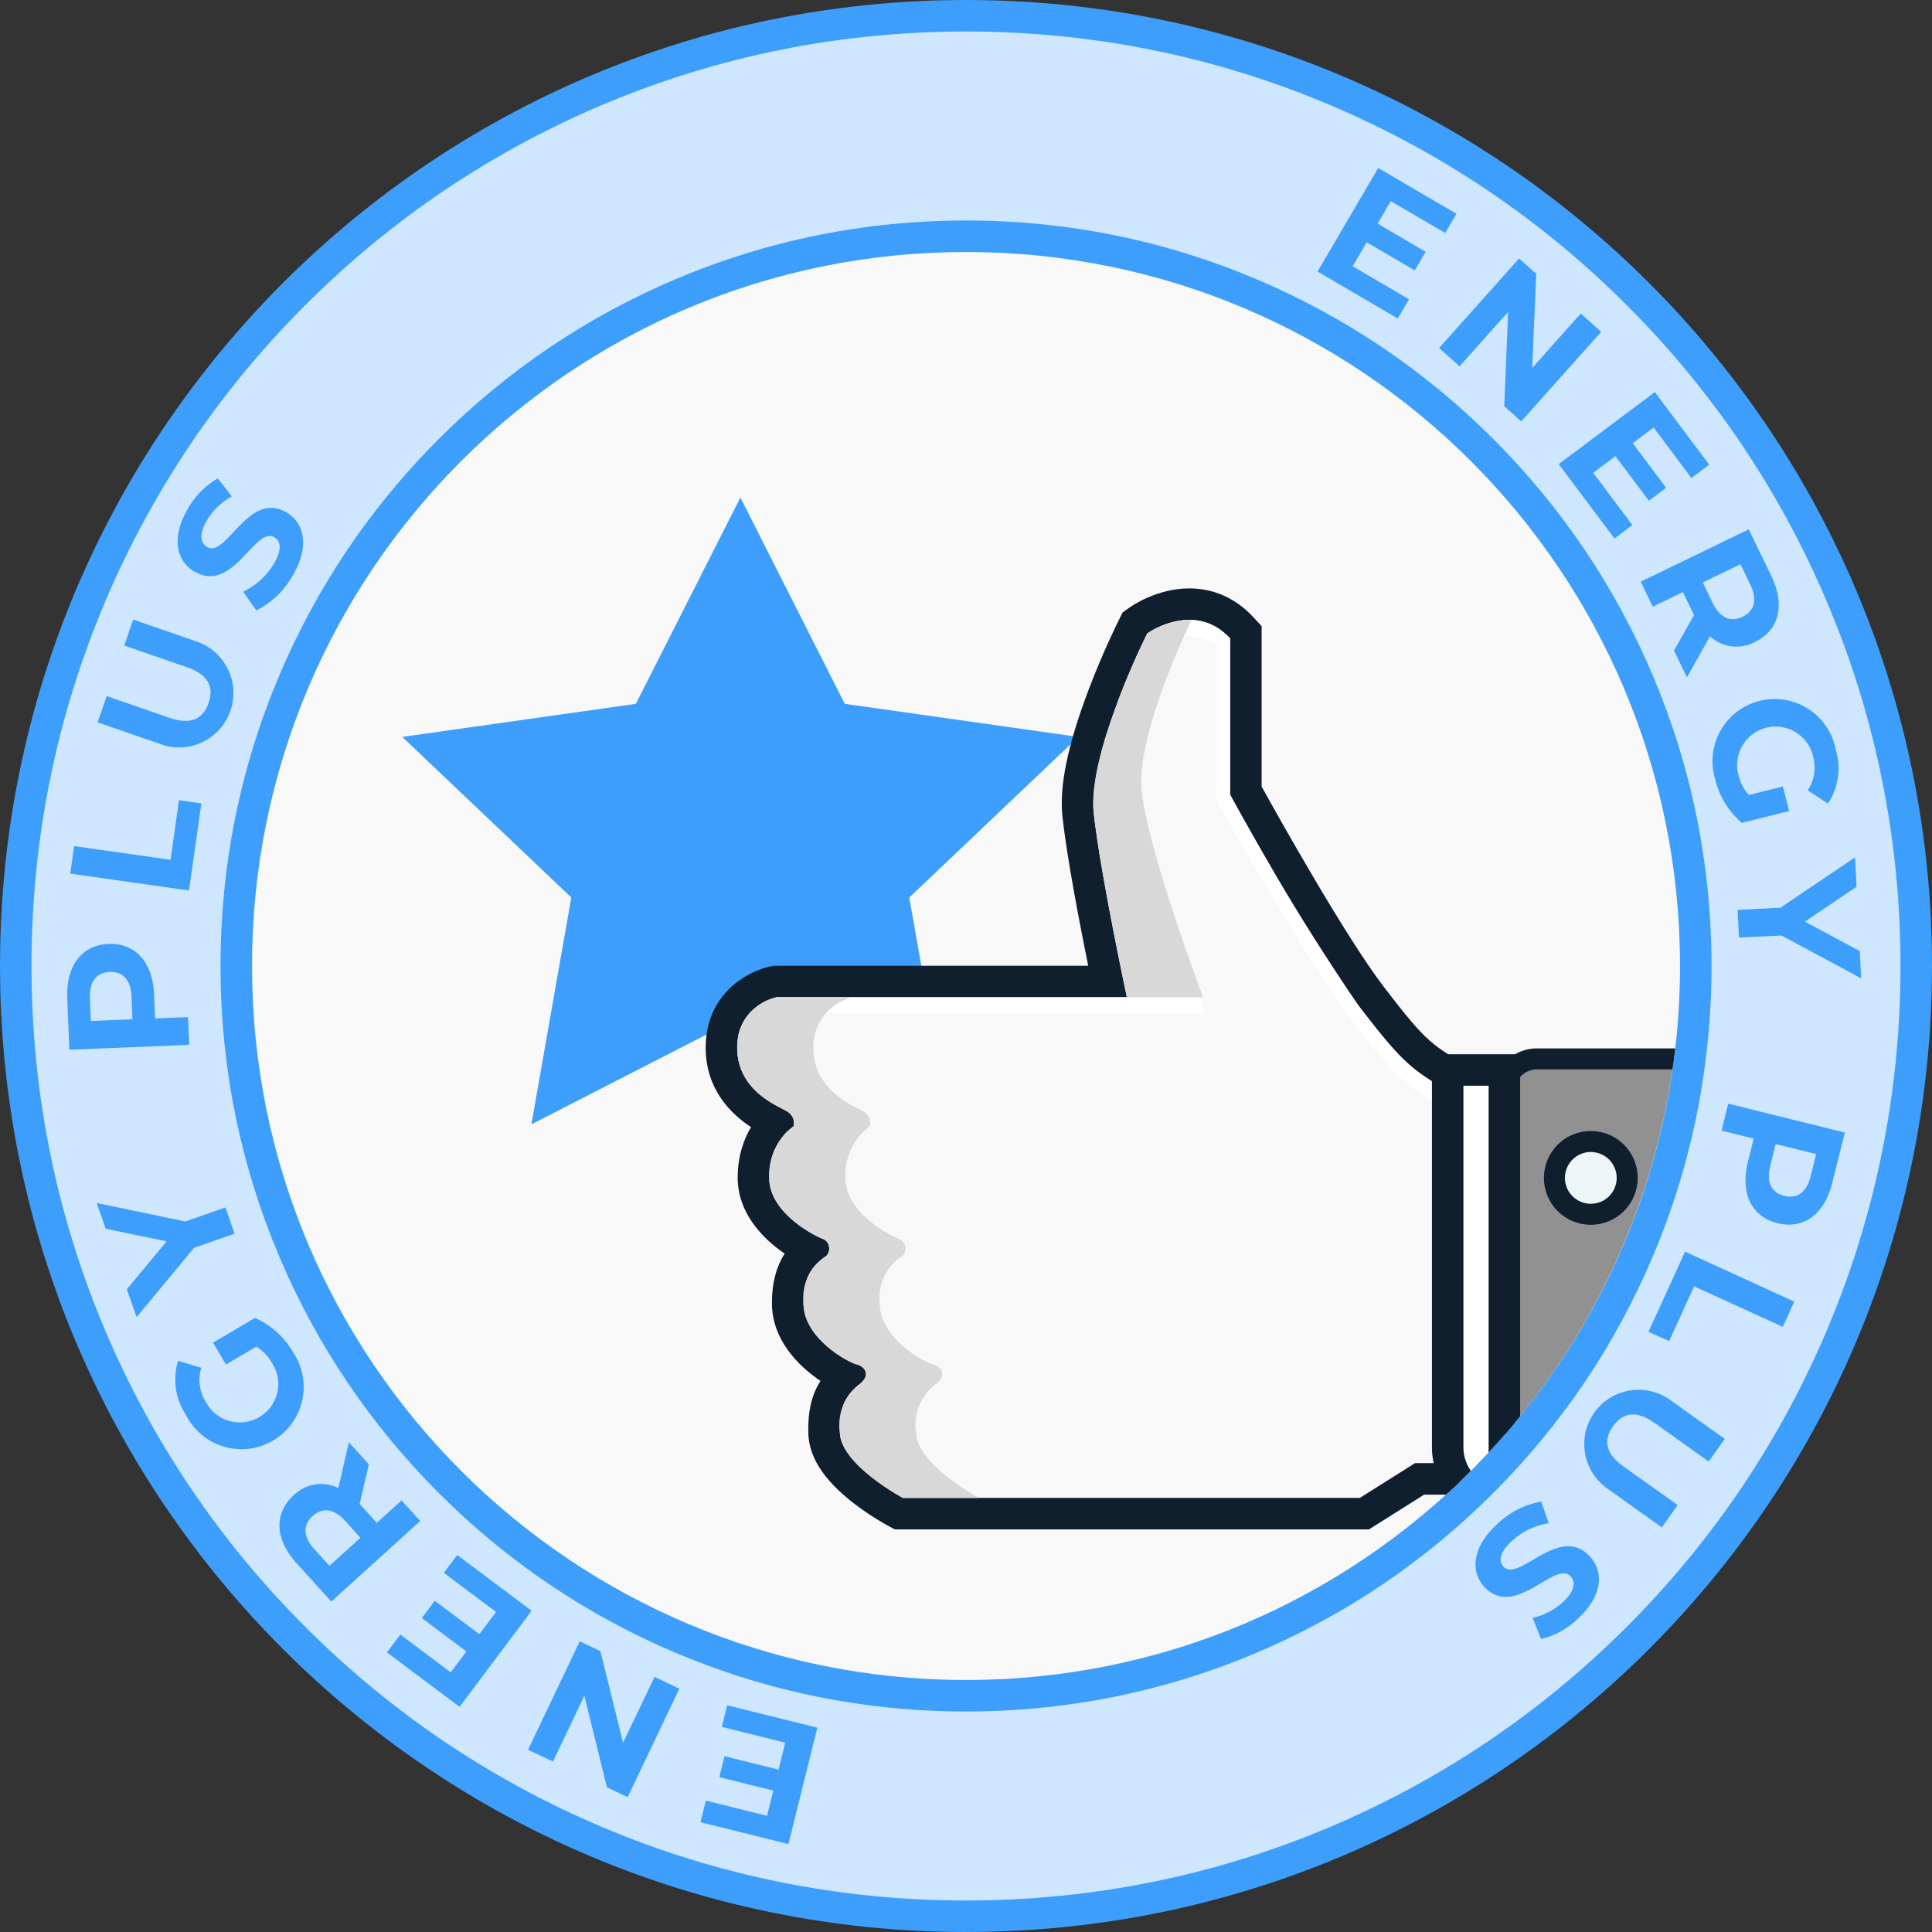 <svg xmlns="http://www.w3.org/2000/svg" xmlns:xlink="http://www.w3.org/1999/xlink" width="92" height="92" viewBox="0 0 92 92">
  <rect x="0" y="0" width="92" height="92" fill="#333333" stroke="none"/>
  <defs>
    <style>
      .cls-1, .cls-3 {
        fill: #f8f8f8;
      }

      .cls-1 {
        stroke: #3ddb87;
      }

      .cls-1, .cls-13 {
        stroke-width: 1.5px;
      }

      .cls-2 {
        fill: #cee7ff;
      }

      .cls-15, .cls-4, .cls-5 {
        fill: #3d9efc;
      }

      .cls-5 {
        opacity: 0;
      }

      .cls-6 {
        clip-path: url(#clip-path);
      }

      .cls-7 {
        fill: #e8c9a0;
      }

      .cls-8 {
        fill: #ffe2c0;
      }

      .cls-13, .cls-9 {
        fill: #fff;
      }

      .cls-10 {
        fill: #d9d8d8;
      }

      .cls-11 {
        fill: #919191;
      }

      .cls-11, .cls-12, .cls-13 {
        stroke: #0f1f2e;
      }

      .cls-12 {
        fill: #edf5f7;
      }

      .cls-14, .cls-15, .cls-16 {
        stroke: none;
      }

      .cls-16 {
        fill: #0f1f2e;
      }
    </style>
    <clipPath id="clip-path">
      <circle id="타원_2008" data-name="타원 2008" class="cls-1" cx="34" cy="34" r="34" transform="translate(0.491 0.566)"/>
    </clipPath>
  </defs>
  <g id="get3" transform="translate(-209.851 -321.076)">
    <g id="그룹_18078" data-name="그룹 18078" transform="translate(209.851 321.076)">
      <g id="패스_12695" data-name="패스 12695" class="cls-2">
        <path class="cls-14" d="M 46 91.25 C 39.891 91.25 33.965 90.054 28.387 87.694 C 22.999 85.415 18.159 82.152 14.003 77.997 C 9.847 73.841 6.585 69.001 4.306 63.613 C 1.946 58.035 0.75 52.109 0.75 46 C 0.75 39.891 1.946 33.965 4.306 28.387 C 6.585 22.999 9.847 18.159 14.003 14.003 C 18.159 9.847 22.999 6.585 28.387 4.306 C 33.965 1.946 39.891 0.75 46 0.75 C 52.109 0.75 58.035 1.946 63.613 4.306 C 69.001 6.585 73.841 9.847 77.997 14.003 C 82.152 18.159 85.415 22.999 87.694 28.387 C 90.054 33.965 91.25 39.891 91.25 46 C 91.25 52.109 90.054 58.035 87.694 63.613 C 85.415 69.001 82.152 73.841 77.997 77.997 C 73.841 82.152 69.001 85.415 63.613 87.694 C 58.035 90.054 52.109 91.25 46 91.25 Z"/>
        <path class="cls-15" d="M 46 1.5 C 39.992 1.5 34.164 2.676 28.679 4.996 C 23.38 7.238 18.621 10.446 14.534 14.534 C 10.446 18.621 7.238 23.38 4.996 28.679 C 2.676 34.164 1.5 39.992 1.5 46 C 1.5 52.008 2.676 57.836 4.996 63.321 C 7.238 68.62 10.446 73.379 14.534 77.466 C 18.621 81.554 23.38 84.762 28.679 87.004 C 34.164 89.324 39.992 90.5 46 90.5 C 52.008 90.5 57.836 89.324 63.321 87.004 C 68.62 84.762 73.379 81.554 77.466 77.466 C 81.554 73.379 84.762 68.62 87.004 63.321 C 89.324 57.836 90.5 52.008 90.5 46 C 90.5 39.992 89.324 34.164 87.004 28.679 C 84.762 23.38 81.554 18.621 77.466 14.534 C 73.379 10.446 68.62 7.238 63.321 4.996 C 57.836 2.676 52.008 1.5 46 1.5 M 46 0 C 71.405 0 92 20.595 92 46 C 92 71.405 71.405 92 46 92 C 20.595 92 0 71.405 0 46 C 0 20.595 20.595 0 46 0 Z"/>
      </g>
      <g id="패스_12696" data-name="패스 12696" class="cls-3" transform="translate(12.001 12)">
        <path class="cls-14" d="M 34 68.75 C 29.309 68.75 24.758 67.831 20.473 66.019 C 16.335 64.269 12.619 61.763 9.428 58.572 C 6.237 55.381 3.731 51.665 1.981 47.527 C 0.169 43.242 -0.75 38.691 -0.75 34 C -0.75 29.309 0.169 24.758 1.981 20.473 C 3.731 16.335 6.237 12.619 9.428 9.428 C 12.619 6.237 16.335 3.731 20.473 1.981 C 24.758 0.169 29.309 -0.75 34 -0.75 C 38.691 -0.75 43.242 0.169 47.527 1.981 C 51.665 3.731 55.381 6.237 58.572 9.428 C 61.763 12.619 64.269 16.335 66.019 20.473 C 67.831 24.758 68.75 29.309 68.75 34 C 68.75 38.691 67.831 43.242 66.019 47.527 C 64.269 51.665 61.763 55.381 58.572 58.572 C 55.381 61.763 51.665 64.269 47.527 66.019 C 43.242 67.831 38.691 68.75 34 68.75 Z"/>
        <path class="cls-15" d="M 34 0 C 15.222 0 0 15.222 0 34 C 0 52.778 15.222 68 34 68 C 52.778 68 68 52.778 68 34 C 68 15.222 52.778 0 34 0 M 34 -1.5 C 38.792 -1.5 43.441 -0.561 47.819 1.29 C 52.046 3.078 55.843 5.638 59.102 8.898 C 62.362 12.157 64.922 15.954 66.71 20.181 C 68.561 24.559 69.5 29.208 69.5 34 C 69.5 38.792 68.561 43.441 66.71 47.819 C 64.922 52.046 62.362 55.843 59.102 59.102 C 55.843 62.362 52.046 64.922 47.819 66.71 C 43.441 68.561 38.792 69.5 34 69.5 C 29.208 69.5 24.559 68.561 20.181 66.71 C 15.954 64.922 12.157 62.362 8.898 59.102 C 5.638 55.843 3.078 52.046 1.29 47.819 C -0.561 43.441 -1.5 38.792 -1.5 34 C -1.5 29.208 -0.561 24.559 1.29 20.181 C 3.078 15.954 5.638 12.157 8.898 8.898 C 12.157 5.638 15.954 3.078 20.181 1.29 C 24.559 -0.561 29.208 -1.5 34 -1.5 Z"/>
      </g>
      <g id="그룹_18073" data-name="그룹 18073" transform="translate(3.199 8)">
        <path id="패스_12493" data-name="패스 12493" class="cls-4" d="M411.712,118.01l-.537.916-3.819-2.237,2.888-4.932,3.727,2.182-.535.916-2.594-1.518-.626,1.071,2.289,1.341-.519.887-2.29-1.34-.669,1.141Z" transform="translate(-347.814 -111.758)"/>
        <path id="패스_12494" data-name="패스 12494" class="cls-4" d="M421.455,120l-3.809,4.264-.81-.724.186-4.488-2.312,2.589-.975-.871,3.81-4.264.816.729-.192,4.483,2.313-2.59Z" transform="translate(-348.405 -112.198)"/>
        <path id="패스_12495" data-name="패스 12495" class="cls-4" d="M423.519,129.853l-.85.638-2.656-3.542,4.575-3.431,2.592,3.457-.849.637-1.8-2.405-.993.746,1.591,2.124-.823.617-1.593-2.124-1.058.794Z" transform="translate(-348.987 -112.848)"/>
        <path id="패스_12496" data-name="패스 12496" class="cls-4" d="M425.9,136.494l.952-1.687-.028-.059-.5-1.036-1.434.693-.576-1.19,5.146-2.491,1.079,2.227c.665,1.375.368,2.58-.786,3.138a1.859,1.859,0,0,1-2.137-.272l-1.1,1.954Zm3.634-3.138-.469-.971-1.795.868.47.971c.353.727.868.931,1.427.661S429.886,134.083,429.534,133.355Z" transform="translate(-349.385 -113.516)"/>
        <path id="패스_12497" data-name="패스 12497" class="cls-4" d="M431.434,143.79l.3,1.171-2.249.566a3.933,3.933,0,0,1-1.268-2.063,2.961,2.961,0,1,1,5.739-1.42,3.05,3.05,0,0,1-.374,2.562l-.968-.632a1.928,1.928,0,0,0,.265-1.591,1.83,1.83,0,1,0-3.552.876,2.107,2.107,0,0,0,.489.939Z" transform="translate(-349.736 -114.34)"/>
        <path id="패스_12498" data-name="패스 12498" class="cls-4" d="M431.488,151.658l-2.022.1-.068-1.321,2.039-.1,3.557-2.4.072,1.4L432.607,151l2.613,1.4.066,1.3Z" transform="translate(-349.857 -115.111)"/>
        <path id="패스_12499" data-name="패스 12499" class="cls-4" d="M431.221,166.556c-1.238-.307-1.777-1.425-1.41-2.909l.278-1.119-1.531-.379.318-1.285,5.553,1.376-.6,2.4C433.467,166.127,432.467,166.865,431.221,166.556Zm.323-1.3c.61.152,1.065-.157,1.26-.943l.259-1.047-1.928-.478-.259,1.048C430.681,164.62,430.941,165.106,431.544,165.255Z" transform="translate(-349.779 -116.309)"/>
        <path id="패스_12500" data-name="패스 12500" class="cls-4" d="M431.669,171.011l-.55,1.2-4.223-1.926-1.189,2.609-.982-.447,1.74-3.814Z" transform="translate(-349.424 -117.029)"/>
        <path id="패스_12501" data-name="패스 12501" class="cls-4" d="M425.434,176.354l2.6,1.855-.767,1.076-2.566-1.827c-.883-.63-1.523-.5-1.988.147s-.373,1.3.512,1.926l2.565,1.828-.758,1.063-2.6-1.856a2.586,2.586,0,1,1,3-4.213Z" transform="translate(-349.099 -117.689)"/>
        <path id="패스_12502" data-name="패스 12502" class="cls-4" d="M418.776,181.747l.359,1.032a3.367,3.367,0,0,0-1.779.866c-.569.54-.62.949-.378,1.2.737.776,2.642-2.045,4.1-.5.669.705.656,1.831-.523,2.95a3.827,3.827,0,0,1-1.788,1l-.4-1.009a3.23,3.23,0,0,0,1.459-.765c.569-.54.585-.961.339-1.221-.725-.765-2.636,2.051-4.081.527-.658-.693-.645-1.831.54-2.955A4.071,4.071,0,0,1,418.776,181.747Z" transform="translate(-348.583 -118.244)"/>
        <path id="패스_12503" data-name="패스 12503" class="cls-4" d="M375.987,193.469l.255-1.03,4.293,1.066-1.376,5.543-4.189-1.04.256-1.03,2.914.724.3-1.2-2.574-.639.249-1,2.573.639.318-1.283Z" transform="translate(-344.813 -119.235)"/>
        <path id="패스_12504" data-name="패스 12504" class="cls-4" d="M365.92,194.245l2.462-5.165.982.467,1.081,4.363,1.5-3.136,1.18.563-2.461,5.165-.989-.471-1.074-4.36-1.494,3.136Z" transform="translate(-343.974 -118.923)"/>
        <path id="패스_12505" data-name="패스 12505" class="cls-4" d="M361.225,185.4l.637-.849,3.542,2.656-3.431,4.575-3.457-2.592.637-.85,2.4,1.8.745-.994-2.123-1.592.617-.824,2.124,1.593.794-1.059Z" transform="translate(-343.288 -118.504)"/>
        <path id="패스_12506" data-name="패스 12506" class="cls-4" d="M357.132,179.685l-.439,1.886.044.048.773.853,1.18-1.069.889.981-4.235,3.837-1.661-1.833c-1.025-1.132-1.08-2.372-.13-3.232a1.856,1.856,0,0,1,2.127-.34l.5-2.184Zm-2.6,4.034.724.8,1.476-1.337-.724-.8c-.542-.6-1.1-.65-1.555-.233S353.987,183.121,354.529,183.719Z" transform="translate(-342.766 -117.955)"/>
        <path id="패스_12507" data-name="패스 12507" class="cls-4" d="M349.819,174.328l-.614-1.042,2-1.18a3.951,3.951,0,0,1,1.8,1.621,2.962,2.962,0,1,1-5.1,2.986,3.047,3.047,0,0,1-.366-2.564l1.107.333a1.936,1.936,0,0,0,.2,1.6A1.83,1.83,0,1,0,352,174.238a2.1,2.1,0,0,0-.735-.762Z" transform="translate(-342.258 -117.35)"/>
        <path id="패스_12508" data-name="패스 12508" class="cls-4" d="M347.5,166.958l1.912-.669.437,1.249-1.928.674-2.738,3.3-.465-1.327,1.894-2.281-2.9-.6-.43-1.226Z" transform="translate(-341.877 -116.792)"/>
        <path id="패스_12509" data-name="패스 12509" class="cls-4" d="M343.706,152.479c1.273-.052,2.1.87,2.165,2.4l.047,1.15,1.573-.064.054,1.321-5.709.232-.1-2.471C341.675,153.518,342.427,152.531,343.706,152.479Zm.055,1.337c-.629.025-.978.448-.945,1.256l.043,1.076,1.982-.081-.044-1.076C344.764,154.184,344.381,153.791,343.762,153.816Z" transform="translate(-341.733 -115.531)"/>
        <path id="패스_12510" data-name="패스 12510" class="cls-4" d="M341.893,148.434l.186-1.31,4.592.652.4-2.837,1.067.152-.59,4.147Z" transform="translate(-341.748 -114.833)"/>
        <path id="패스_12511" data-name="패스 12511" class="cls-4" d="M346.359,141.4l-3.029-1.048.434-1.251,2.981,1.032c1.028.356,1.607.054,1.869-.7s-.007-1.352-1.035-1.708l-2.982-1.032.426-1.236,3.029,1.047a2.592,2.592,0,1,1-1.694,4.9Z" transform="translate(-341.881 -113.954)"/>
        <path id="패스_12512" data-name="패스 12512" class="cls-4" d="M351.281,134.334l-.635-.89a3.369,3.369,0,0,0,1.465-1.331c.4-.678.329-1.084.025-1.261-.925-.539-1.964,2.7-3.8,1.636-.841-.49-1.145-1.574-.327-2.98a3.834,3.834,0,0,1,1.437-1.461l.662.859a3.228,3.228,0,0,0-1.186,1.143c-.395.678-.293,1.087.018,1.268.911.53,1.955-2.709,3.77-1.653.827.481,1.134,1.577.311,2.99A4.074,4.074,0,0,1,351.281,134.334Z" transform="translate(-342.27 -113.267)"/>
      </g>
    </g>
    <g id="그룹_18047" data-name="그룹 18047" transform="translate(198.42 310.668)">
      <g id="Icon-star-full" transform="translate(30.476 33.109)">
        <rect id="사각형_4824" data-name="사각형 4824" class="cls-5" width="32" height="32" transform="translate(-0.045 0.299)"/>
        <path id="Icon_metro-star-full" data-name="Icon metro-star-full" class="cls-4" d="M32.191,11.4,21.069,9.825,16.1,0,11.122,9.825,0,11.4l8.048,7.648-1.9,10.8,9.947-5.1,9.947,5.1-1.9-10.8L32.191,11.4Z" transform="translate(0.112 0.99)"/>
      </g>
      <g id="마스크_그룹_309" data-name="마스크 그룹 309" class="cls-6" transform="translate(22.94 21.842)">
        <g id="그룹_18061" data-name="그룹 18061" transform="translate(22.002 16.492)">
          <path id="패스_12678" data-name="패스 12678" class="cls-7" d="M440.872,422.653v17.375h-2.208l-2.629,1.656H414.271s-2.944-1.577-3-3.1a2.439,2.439,0,0,1,1-2.366c.5-.447.132-.815-.21-.894s-2.524-1.209-2.524-2.918a2.376,2.376,0,0,1,1.1-2.261.507.507,0,0,0-.158-.789c-.263-.079-2.576-1.183-2.576-2.918a2.864,2.864,0,0,1,1.157-2.445.624.624,0,0,0-.342-.736c-.5-.289-2.339-1-2.339-3.023a2.4,2.4,0,0,1,1.892-2.392h16.665s-1.262-5.888-1.577-8.753,2.55-8.569,2.55-8.569,2.234-1.6,3.943.237V408.2a114.649,114.649,0,0,0,6.151,10.094C438.191,421.128,438.559,421.365,440.872,422.653Z" transform="translate(-404.792 -398.28)"/>
          <g id="패스_12679" data-name="패스 12679" class="cls-3" transform="translate(-404.792 -398.28)">
            <path class="cls-14" d="M 436.252 442.433 L 436.035 442.433 L 414.271 442.433 L 414.082 442.433 L 413.916 442.344 C 413.884 442.327 413.113 441.912 412.328 441.293 C 411.161 440.374 410.554 439.471 410.525 438.608 C 410.47 437.032 411.012 436.357 411.496 435.905 C 411.115 435.726 410.618 435.416 410.184 435.043 C 409.271 434.258 408.789 433.346 408.789 432.405 C 408.789 430.909 409.375 430.228 409.796 429.869 C 408.884 429.407 407.16 428.223 407.16 426.438 C 407.16 425.207 407.658 424.324 408.146 423.799 C 407.432 423.428 405.635 422.466 405.635 420.234 C 405.635 418.145 407.27 417.274 408.134 417.106 L 408.205 417.092 L 408.277 417.092 L 424.019 417.092 C 423.652 415.319 422.865 411.392 422.62 409.171 C 422.284 406.121 425.124 400.424 425.245 400.183 L 425.328 400.018 L 425.478 399.911 C 425.59 399.83 426.614 399.123 427.913 399.123 C 428.863 399.123 429.725 399.511 430.408 400.246 L 430.608 400.462 L 430.608 400.757 L 430.608 408.003 C 431.215 409.102 434.664 415.308 436.604 417.832 C 438.733 420.603 439.018 420.762 441.237 421.997 L 441.622 422.212 L 441.622 422.653 L 441.622 440.027 L 441.622 440.777 L 440.872 440.777 L 438.88 440.777 L 436.435 442.318 L 436.252 442.433 Z"/>
            <path class="cls-16" d="M 436.035 441.683 L 438.664 440.027 L 440.872 440.027 L 440.872 422.653 C 438.559 421.365 438.191 421.128 436.009 418.289 C 433.827 415.45 429.858 408.196 429.858 408.196 L 429.858 400.757 C 429.235 400.086 428.542 399.873 427.913 399.873 C 426.817 399.873 425.915 400.52 425.915 400.52 C 425.915 400.52 423.05 406.224 423.366 409.089 C 423.681 411.954 424.943 417.842 424.943 417.842 L 408.277 417.842 C 408.277 417.842 406.385 418.21 406.385 420.234 C 406.385 422.258 408.225 422.968 408.724 423.257 C 409.224 423.546 409.066 423.993 409.066 423.993 C 409.066 423.993 407.91 424.703 407.91 426.438 C 407.91 428.173 410.223 429.277 410.486 429.356 C 410.748 429.434 410.88 429.881 410.643 430.144 C 410.407 430.407 409.539 430.696 409.539 432.405 C 409.539 434.113 411.721 435.243 412.063 435.322 C 412.404 435.401 412.772 435.769 412.273 436.216 C 411.774 436.663 411.222 437.057 411.274 438.582 C 411.327 440.106 414.271 441.683 414.271 441.683 L 436.035 441.683 M 436.468 443.183 L 436.035 443.183 L 414.271 443.183 L 413.894 443.183 L 413.562 443.006 C 413.527 442.987 412.701 442.541 411.864 441.883 C 410.497 440.806 409.813 439.743 409.775 438.634 C 409.734 437.457 409.988 436.681 410.352 436.11 C 409.276 435.392 408.039 434.13 408.039 432.405 C 408.039 431.312 408.315 430.566 408.645 430.051 C 407.605 429.337 406.41 428.125 406.41 426.438 C 406.41 425.406 406.695 424.612 407.045 424.027 C 406.116 423.414 404.885 422.259 404.885 420.234 C 404.885 417.656 406.917 416.579 407.991 416.37 L 408.133 416.342 L 408.277 416.342 L 423.1 416.342 C 422.696 414.348 422.086 411.178 421.875 409.253 C 421.715 407.807 422.123 405.826 423.12 403.198 C 423.816 401.363 424.544 399.908 424.575 399.847 L 424.741 399.517 L 425.041 399.301 C 425.173 399.206 426.379 398.373 427.913 398.373 C 429.077 398.373 430.129 398.844 430.957 399.736 L 431.358 400.168 L 431.358 400.757 L 431.358 407.809 C 432.158 409.255 435.373 415 437.198 417.375 C 439.233 420.023 439.458 420.148 441.602 421.342 L 442.372 421.771 L 442.372 422.653 L 442.372 440.027 L 442.372 441.527 L 440.872 441.527 L 439.097 441.527 L 436.835 442.953 L 436.468 443.183 Z"/>
          </g>
          <g id="그룹_18061-2" data-name="그룹 18061" transform="translate(1.645 1.592)">
            <path id="패스_12680" data-name="패스 12680" class="cls-8" d="M607.351,600.41a.528.528,0,0,1-.072.57,3.4,3.4,0,0,0-.744.738A2.009,2.009,0,0,1,607.351,600.41Z" transform="translate(-603.36 -569.959)"/>
            <path id="패스_12681" data-name="패스 12681" class="cls-8" d="M595.836,639.879c.114.165.112.393-.173.648a3.315,3.315,0,0,0-.652.69A2.163,2.163,0,0,1,595.836,639.879Z" transform="translate(-590.114 -603.435)"/>
            <path id="패스_12682" data-name="패스 12682" class="cls-8" d="M618.357,561.094a2.516,2.516,0,0,0-.775.881,2.881,2.881,0,0,1,.721-1.34A.6.6,0,0,1,618.357,561.094Z" transform="translate(-616.015 -536.224)"/>
            <path id="패스_12683" data-name="패스 12683" class="cls-9" d="M422.549,423.4c-2.313-1.288-2.681-1.525-4.863-4.363s-6.513-10.557-6.513-10.557v-7.439a3.288,3.288,0,0,0-3.581.227S407,402.448,406.385,404c.7-1.909,1.495-3.482,1.495-3.482s2.234-1.6,3.943.237V408.2a114.652,114.652,0,0,0,6.151,10.094c2.182,2.839,2.55,3.075,4.863,4.363v17.375h-.287Z" transform="translate(-388.402 -399.873)"/>
            <path id="패스_12684" data-name="패스 12684" class="cls-9" d="M509.092,518.962H488.433a2.562,2.562,0,0,0-1.553,1.091,2.43,2.43,0,0,1,1.84-1.841h20.214C509.032,518.682,509.092,518.962,509.092,518.962Z" transform="translate(-486.88 -500.243)"/>
          </g>
          <g id="그룹_18065" data-name="그룹 18065" transform="translate(1.593 1.593)">
            <g id="그룹_18064" data-name="그룹 18064" transform="translate(0)">
              <g id="그룹_18062" data-name="그룹 18062" transform="translate(16.956)">
                <path id="패스_12685" data-name="패스 12685" class="cls-10" d="M489.709,408.065c.315,2.865,2.919,9.778,2.919,9.778H489s-1.262-5.888-1.577-8.753,2.55-8.569,2.55-8.569a3.792,3.792,0,0,1,2.1-.645C491.446,401.2,489.442,405.644,489.709,408.065Z" transform="translate(-487.399 -399.873)"/>
              </g>
              <g id="그룹_18063" data-name="그룹 18063" transform="translate(0 17.97)">
                <path id="패스_12686" data-name="패스 12686" class="cls-10" d="M560.019,523.628c-.5-.289-2.339-1-2.339-3.023a2.4,2.4,0,0,1,1.892-2.392H563.2a2.4,2.4,0,0,0-1.893,2.392c0,2.024,1.84,2.734,2.339,3.023a.624.624,0,0,1,.342.736,2.865,2.865,0,0,0-1.156,2.445c0,1.735,2.313,2.839,2.576,2.918a.507.507,0,0,1,.158.788,2.376,2.376,0,0,0-1.1,2.261c0,1.709,2.182,2.839,2.523,2.918s.71.447.21.894a2.439,2.439,0,0,0-1,2.366c.053,1.525,3,3.1,3,3.1h-3.627s-2.944-1.577-3-3.1a2.438,2.438,0,0,1,1-2.366c.5-.447.131-.815-.21-.894s-2.523-1.209-2.523-2.918a2.376,2.376,0,0,1,1.1-2.261.507.507,0,0,0-.158-.788c-.263-.079-2.576-1.183-2.576-2.918a2.865,2.865,0,0,1,1.157-2.445A.624.624,0,0,0,560.019,523.628Z" transform="translate(-557.68 -518.213)"/>
              </g>
            </g>
          </g>
          <path id="패스_12687" data-name="패스 12687" class="cls-11" d="M309.241,541.755H297.564a1.536,1.536,0,0,0-1.513,1.558V562.6a1.536,1.536,0,0,0,1.513,1.558h10.228a1.532,1.532,0,0,0,1.509-1.438l1.448-19.287A1.54,1.54,0,0,0,309.241,541.755Z" transform="translate(-257.921 -519.256)"/>
          <ellipse id="타원_2002" data-name="타원 2002" class="cls-12" cx="1.733" cy="1.733" rx="1.733" ry="1.733" transform="matrix(-0.383, -0.924, 0.924, -0.383, 41.304, 30.429)"/>
          <path id="사각형_5918" data-name="사각형 5918" class="cls-13" d="M0,0H2.7a0,0,0,0,1,0,0V20.664a0,0,0,0,1,0,0h0A2.7,2.7,0,0,1,0,17.96V0A0,0,0,0,1,0,0Z" transform="translate(35.426 23.026)"/>
        </g>
      </g>
    </g>
  </g>
</svg>
